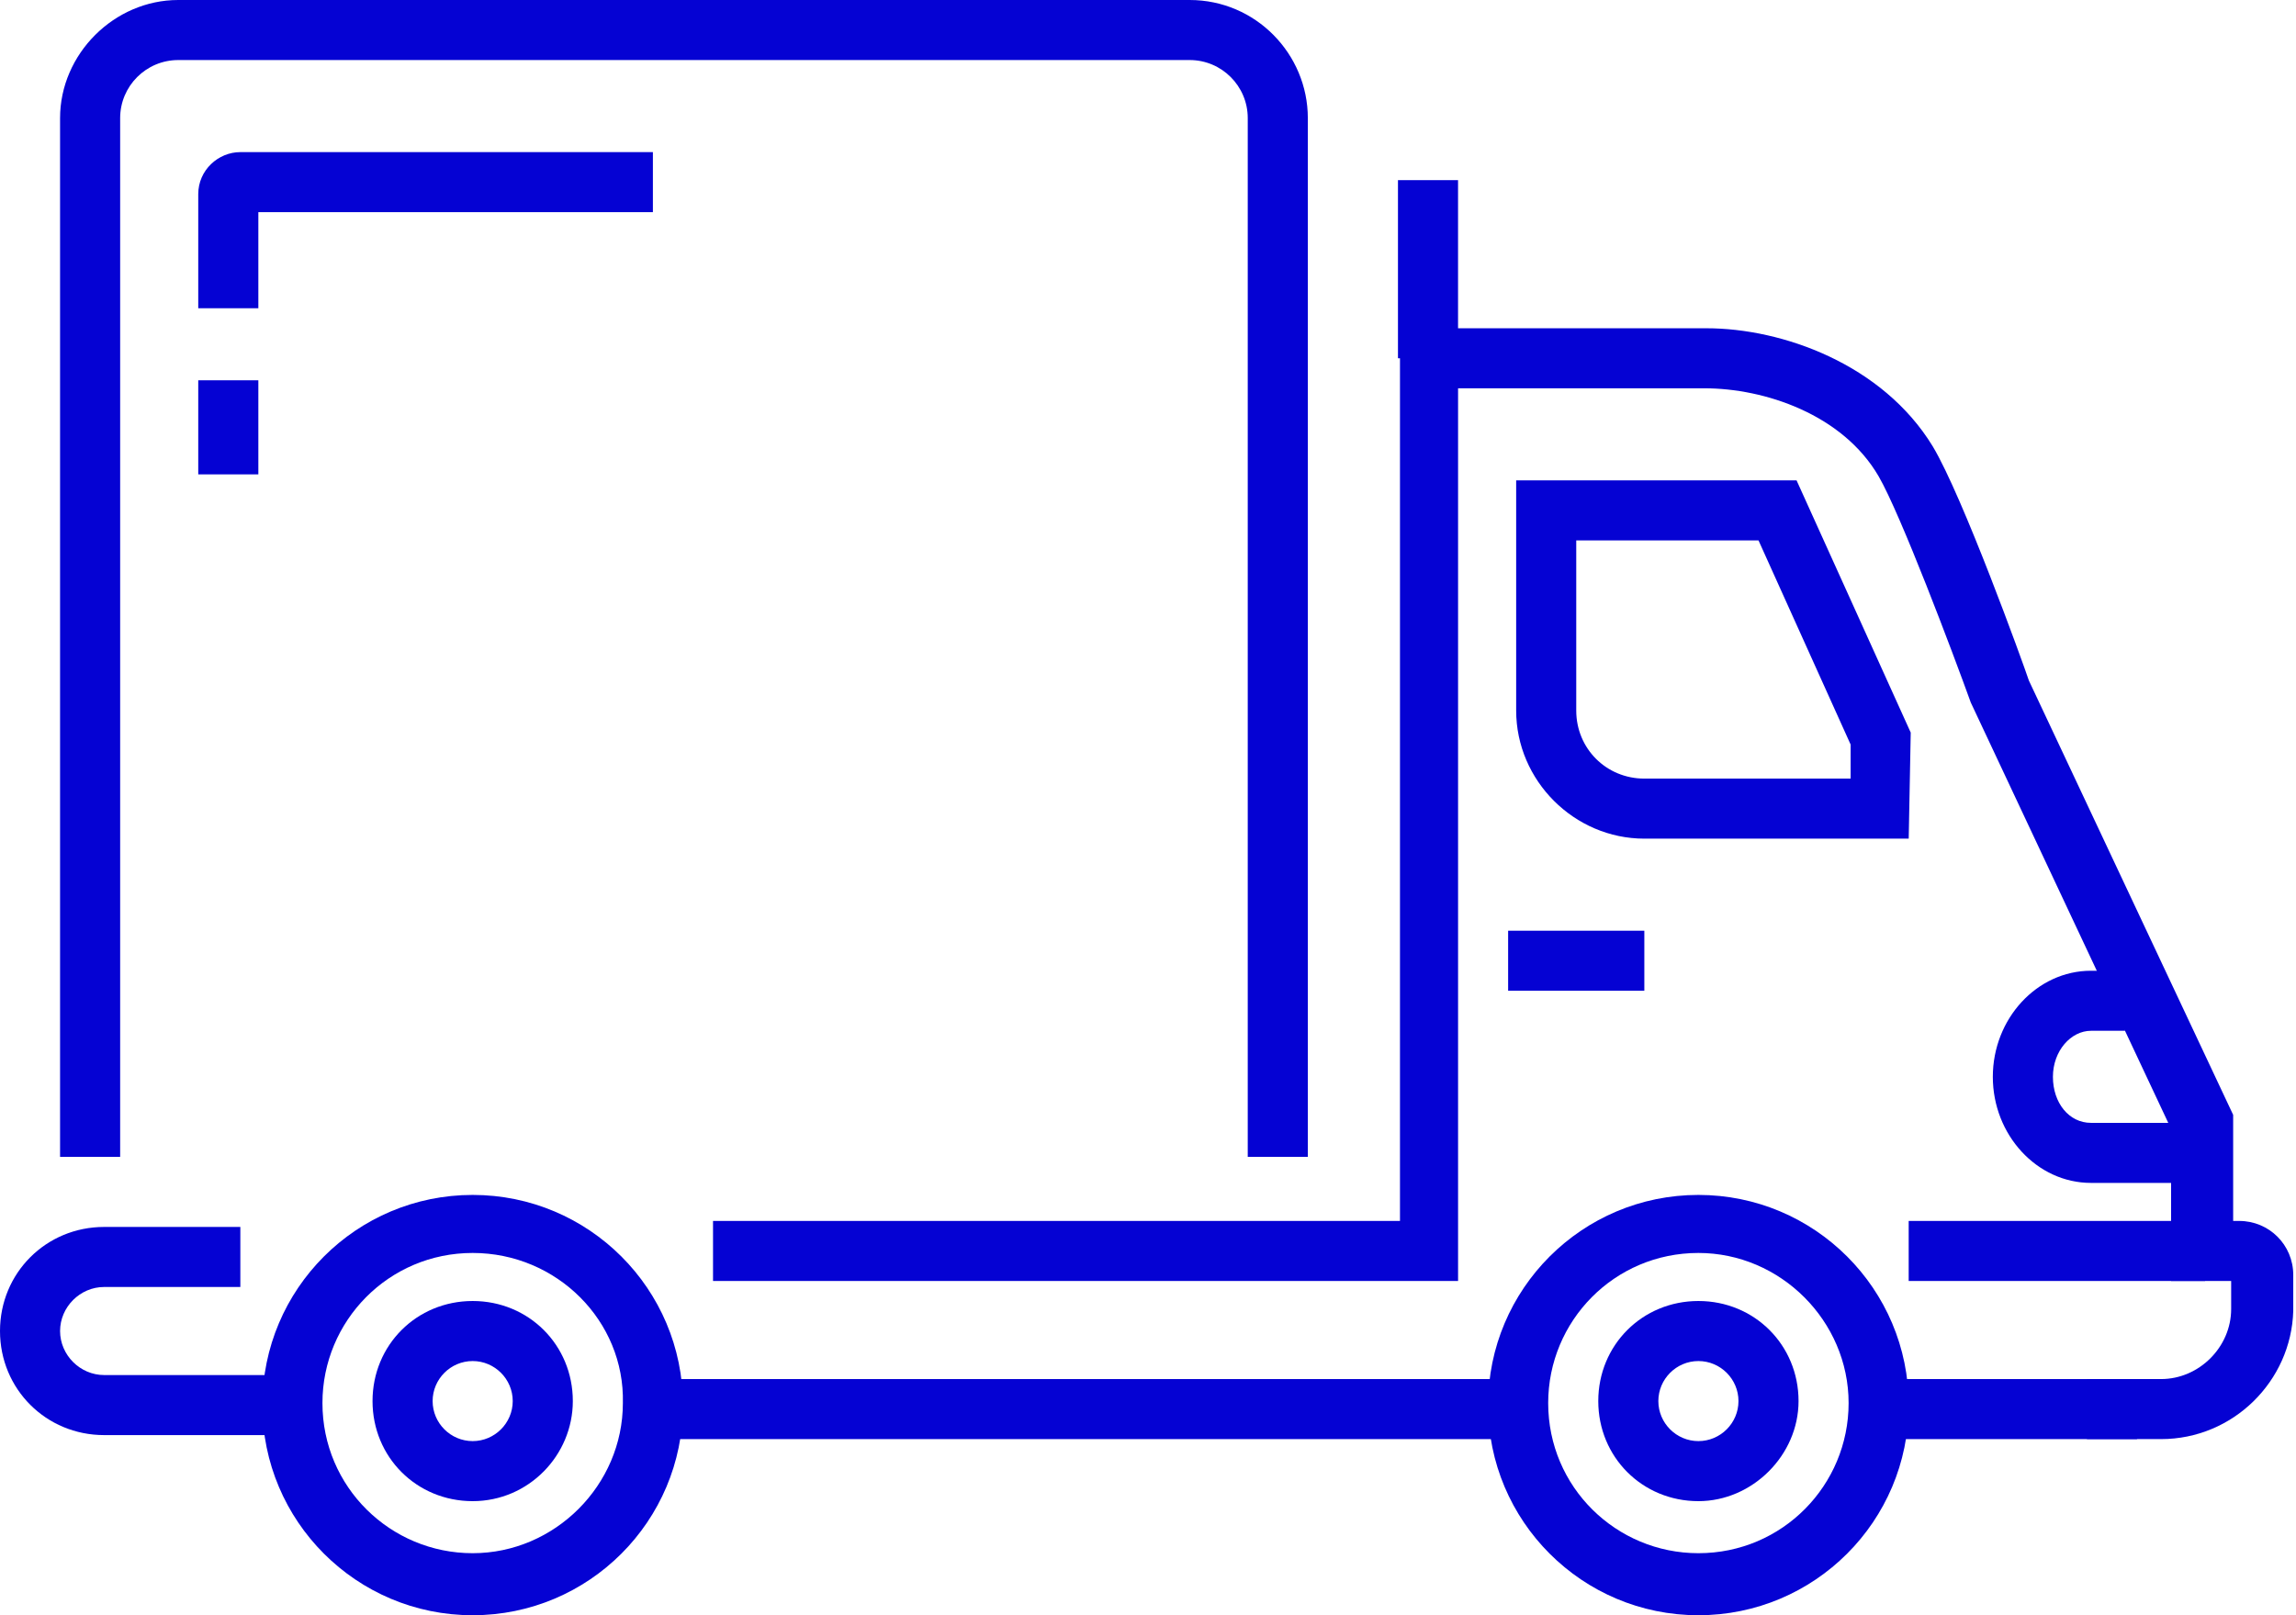 <svg width="162" height="114" viewBox="0 0 162 114" fill="none" xmlns="http://www.w3.org/2000/svg">
<path d="M150.783 97.331H133.684V101.569H150.783V97.331Z" fill="#0502D3"/>
<path d="M105.705 97.331H46.07V101.569H105.705V97.331Z" fill="#0502D3"/>
<path d="M119.834 114C111.638 114 104.996 107.36 104.996 99.167C104.996 90.974 111.638 84.335 119.834 84.335C128.03 84.335 134.672 90.974 134.672 99.167C134.672 107.36 128.03 114 119.834 114ZM119.834 88.431C113.899 88.431 109.236 93.234 109.236 99.026C109.236 104.959 114.04 109.621 119.834 109.621C125.769 109.621 130.433 104.818 130.433 99.026C130.433 93.234 125.628 88.431 119.834 88.431Z" fill="#0502D3"/>
<path d="M33.35 114C25.154 114 18.512 107.36 18.512 99.167C18.512 90.974 25.154 84.335 33.35 84.335C41.546 84.335 48.188 90.974 48.188 99.167C48.188 107.36 41.546 114 33.35 114ZM33.35 88.431C27.415 88.431 22.751 93.234 22.751 99.026C22.751 104.959 27.556 109.621 33.35 109.621C39.144 109.621 43.948 104.818 43.948 99.026C44.09 93.234 39.285 88.431 33.35 88.431Z" fill="#0502D3"/>
<path d="M119.835 105.948C115.878 105.948 112.77 102.84 112.77 98.885C112.77 94.93 115.878 91.822 119.835 91.822C123.792 91.822 126.901 94.93 126.901 98.885C126.901 102.699 123.651 105.948 119.835 105.948ZM119.835 96.06C118.281 96.06 117.009 97.331 117.009 98.885C117.009 100.439 118.281 101.71 119.835 101.71C121.39 101.71 122.662 100.439 122.662 98.885C122.662 97.331 121.39 96.06 119.835 96.06Z" fill="#0502D3"/>
<path d="M33.351 105.948C29.394 105.948 26.285 102.84 26.285 98.885C26.285 94.93 29.394 91.822 33.351 91.822C37.308 91.822 40.417 94.93 40.417 98.885C40.417 102.699 37.308 105.948 33.351 105.948ZM33.351 96.06C31.796 96.06 30.525 97.331 30.525 98.885C30.525 100.439 31.796 101.71 33.351 101.71C34.905 101.71 36.177 100.439 36.177 98.885C36.177 97.331 34.905 96.06 33.351 96.06Z" fill="#0502D3"/>
<path d="M18.228 21.754H13.988V13.702C13.988 12.007 15.401 10.736 16.956 10.736H46.067V14.974H18.228V21.754Z" fill="#0502D3"/>
<path d="M18.228 26.84H13.988V33.48H18.228V26.84Z" fill="#0502D3"/>
<path d="M116.02 65.688H106.41V69.925H116.02V65.688Z" fill="#0502D3"/>
<path d="M20.632 101.286H7.348C3.25 101.286 0 98.037 0 93.941C0 89.844 3.25 86.595 7.348 86.595H16.958V90.833H7.348C5.653 90.833 4.239 92.245 4.239 93.941C4.239 95.636 5.653 97.048 7.348 97.048H20.632V101.286Z" fill="#0502D3"/>
<path d="M155.586 86.171H134.672V90.409H155.586V86.171Z" fill="#0502D3"/>
<path d="M155.447 83.487H147.534C143.718 83.487 140.609 80.097 140.609 76C140.609 71.903 143.718 68.513 147.534 68.513H149.936V72.751H147.534C146.121 72.751 144.849 74.164 144.849 76C144.849 77.837 145.979 79.249 147.534 79.249H155.447V83.487Z" fill="#0502D3"/>
<path d="M152.479 101.569H147.25V97.331H152.479C155.164 97.331 157.425 95.071 157.425 92.387V90.409H153.186V79.673L139.054 49.584C137.782 46.052 134.108 36.305 132.554 33.621C130.01 29.242 124.499 27.405 120.259 27.405H102.878V90.409H50.309V86.171H98.779V23.168H120.401C125.771 23.168 132.836 25.71 136.369 31.502C138.489 35.034 142.728 46.759 143.152 48.03L157.566 78.684V86.171H157.99C160.11 86.171 161.806 87.866 161.806 89.985V92.528C161.664 97.472 157.566 101.569 152.479 101.569Z" fill="#0502D3"/>
<path d="M134.674 59.19H116.021C111.075 59.19 106.977 55.093 106.977 50.149V33.903H126.761L134.816 51.703L134.674 59.19ZM111.216 38.141V50.149C111.216 52.833 113.336 54.952 116.021 54.952H130.576V52.55L124.076 38.141H111.216Z" fill="#0502D3"/>
<path d="M102.876 12.714H98.637V25.286H102.876V12.714Z" fill="#0502D3"/>
<path d="M92.277 81.65H88.038V8.335C88.038 6.074 86.201 4.238 83.94 4.238H12.576C10.315 4.238 8.478 6.074 8.478 8.335V81.65H4.238V8.335C4.238 3.814 8.054 0 12.576 0H83.94C88.603 0 92.277 3.814 92.277 8.335V81.65Z" fill="#0502D3"/>
</svg>
